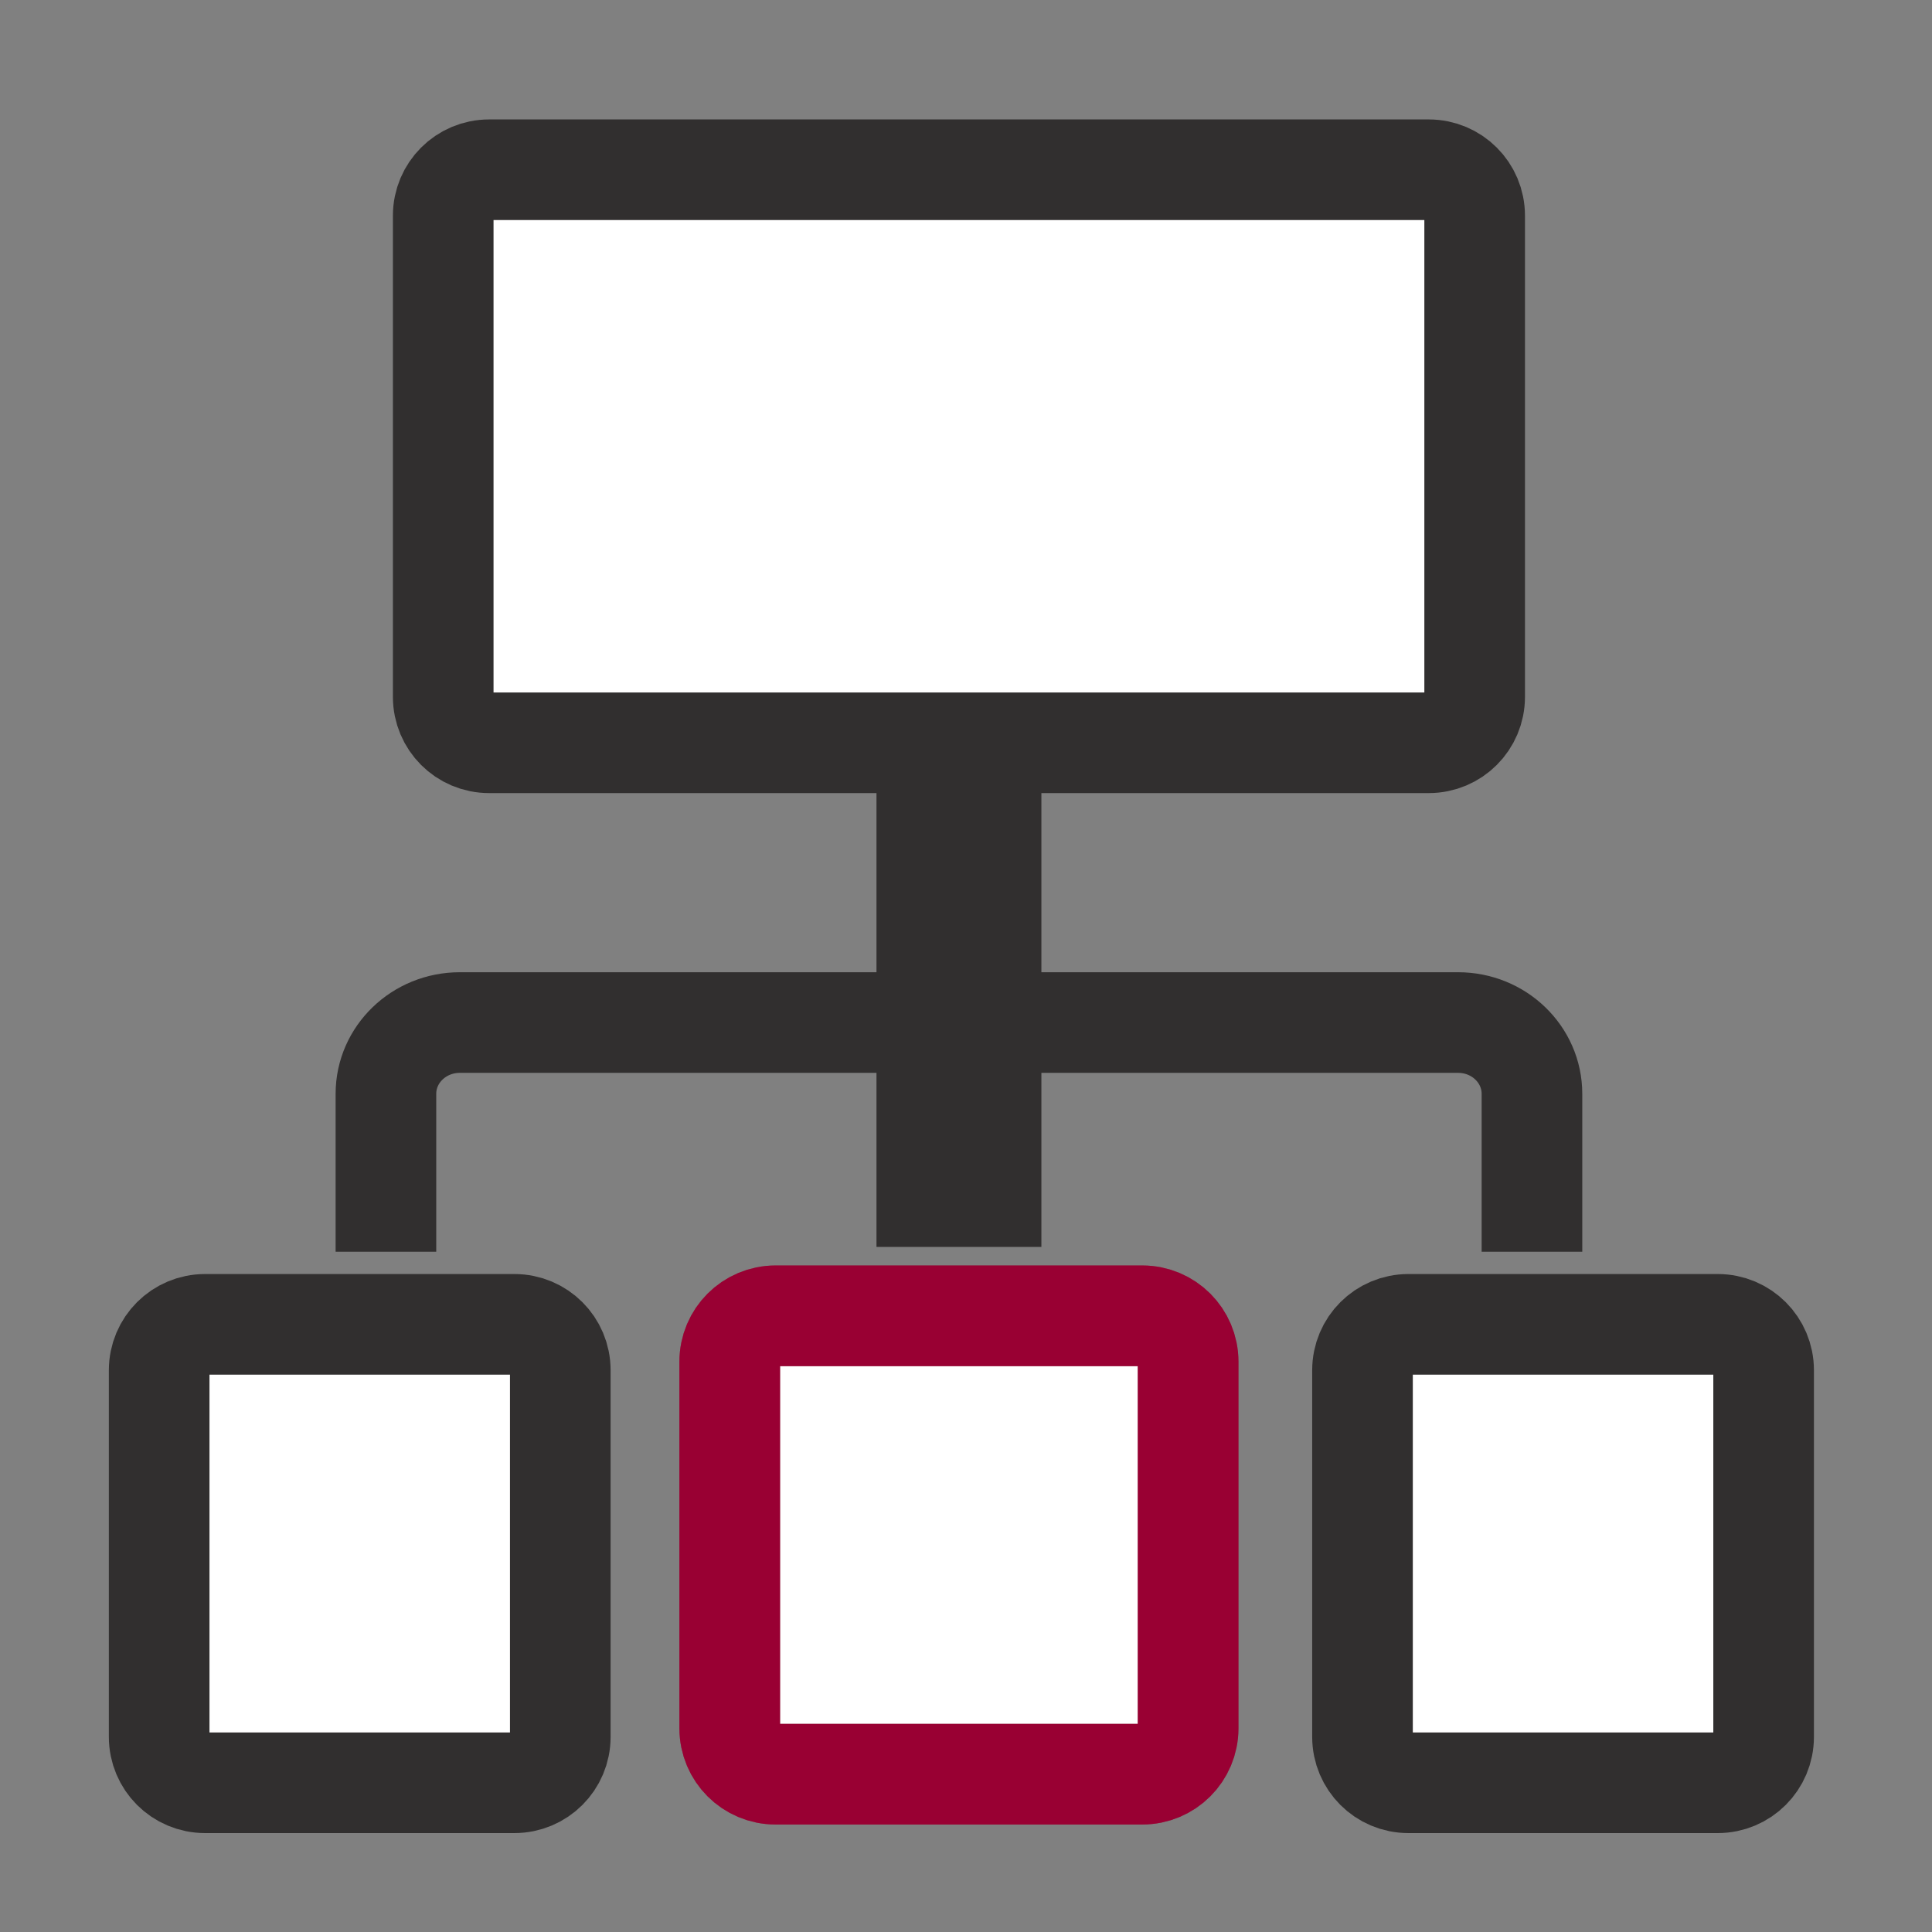 <svg width="192" height="192" xmlns="http://www.w3.org/2000/svg">
 <rect width="100%" height="100%" fill="#808080" stroke="none"/>
 <g>
  <title>background</title>
  <rect x="-1" y="-1" width="194" height="194" id="canvas_background" fill="none"/>
 </g>

 <g>
  <title>Layer 1</title>
  <g stroke="null" id="icon">
   <path stroke="#312f2f" d="m38.353,124.397l0,-15.694c0,-3.912 3.286,-7.084 7.34,-7.084l99.211,0c4.055,0 7.34,3.172 7.34,7.084l0,15.694" fill="none" stroke-width="10" stroke-miterlimit="1" stroke-linejoin="round" id="svg_1"/>
   <rect stroke="#312f2f" stroke-width="5" x="89.604" y="77.989" width="11.389" height="43.429" fill="#312f2f" id="svg_2"/>
   <path stroke="#884D58" d="m55.436,135.317zm62.64,36.445l0,-36.445c0,-2.517 -2.039,-4.556 -4.556,-4.556l-36.445,0c-2.517,0 -4.556,2.039 -4.556,4.556l0,36.445c0,2.517 2.039,4.556 4.556,4.556l36.445,0c2.517,0 4.556,-2.039 4.556,-4.556z" fill="#fff" stroke-width="10" stroke-linecap="round" stroke-miterlimit="1" stroke-linejoin="round" id="svg_3"/>
   <path stroke="#312f2f" d="m141.994,73.816l-93.391,0c-2.517,0 -4.556,-2.039 -4.556,-4.556l0,-47.834c0,-2.517 2.039,-4.556 4.556,-4.556l93.391,0c2.517,0 4.556,2.039 4.556,4.556l0,47.834c0,2.517 -2.039,4.556 -4.556,4.556z" fill="#fff" stroke-width="10" stroke-linecap="round" stroke-miterlimit="1" stroke-linejoin="round" id="svg_4"/>
   <path stroke="#990033" d="m55.436,135.317zm62.64,36.445l0,-36.445c0,-2.517 -2.039,-4.556 -4.556,-4.556l-36.445,0c-2.517,0 -4.556,2.039 -4.556,4.556l0,36.445c0,2.517 2.039,4.556 4.556,4.556l36.445,0c2.517,0 4.556,-2.039 4.556,-4.556z" fill="none" stroke-width="10" stroke-linecap="round" stroke-miterlimit="1" stroke-linejoin="round" id="svg_5"/>
   <path stroke="#312f2f" d="m55.681,172.613l0,-36.445c0,-2.517 -2.039,-4.556 -4.556,-4.556l-30.751,0c-2.517,0 -4.556,2.039 -4.556,4.556l0,36.445c0,2.517 2.039,4.556 4.556,4.556l30.751,0c2.517,0 4.556,-2.039 4.556,-4.556zm119.586,0l0,-36.445c0,-2.517 -2.039,-4.556 -4.556,-4.556l-30.751,0c-2.517,0 -4.556,2.039 -4.556,4.556l0,36.445c0,2.517 2.039,4.556 4.556,4.556l30.751,0c2.517,0 4.556,-2.039 4.556,-4.556z" fill="#fff" stroke-width="10" stroke-linecap="round" stroke-miterlimit="1" stroke-linejoin="round" id="svg_6"/>
  </g>
 </g>
</svg>